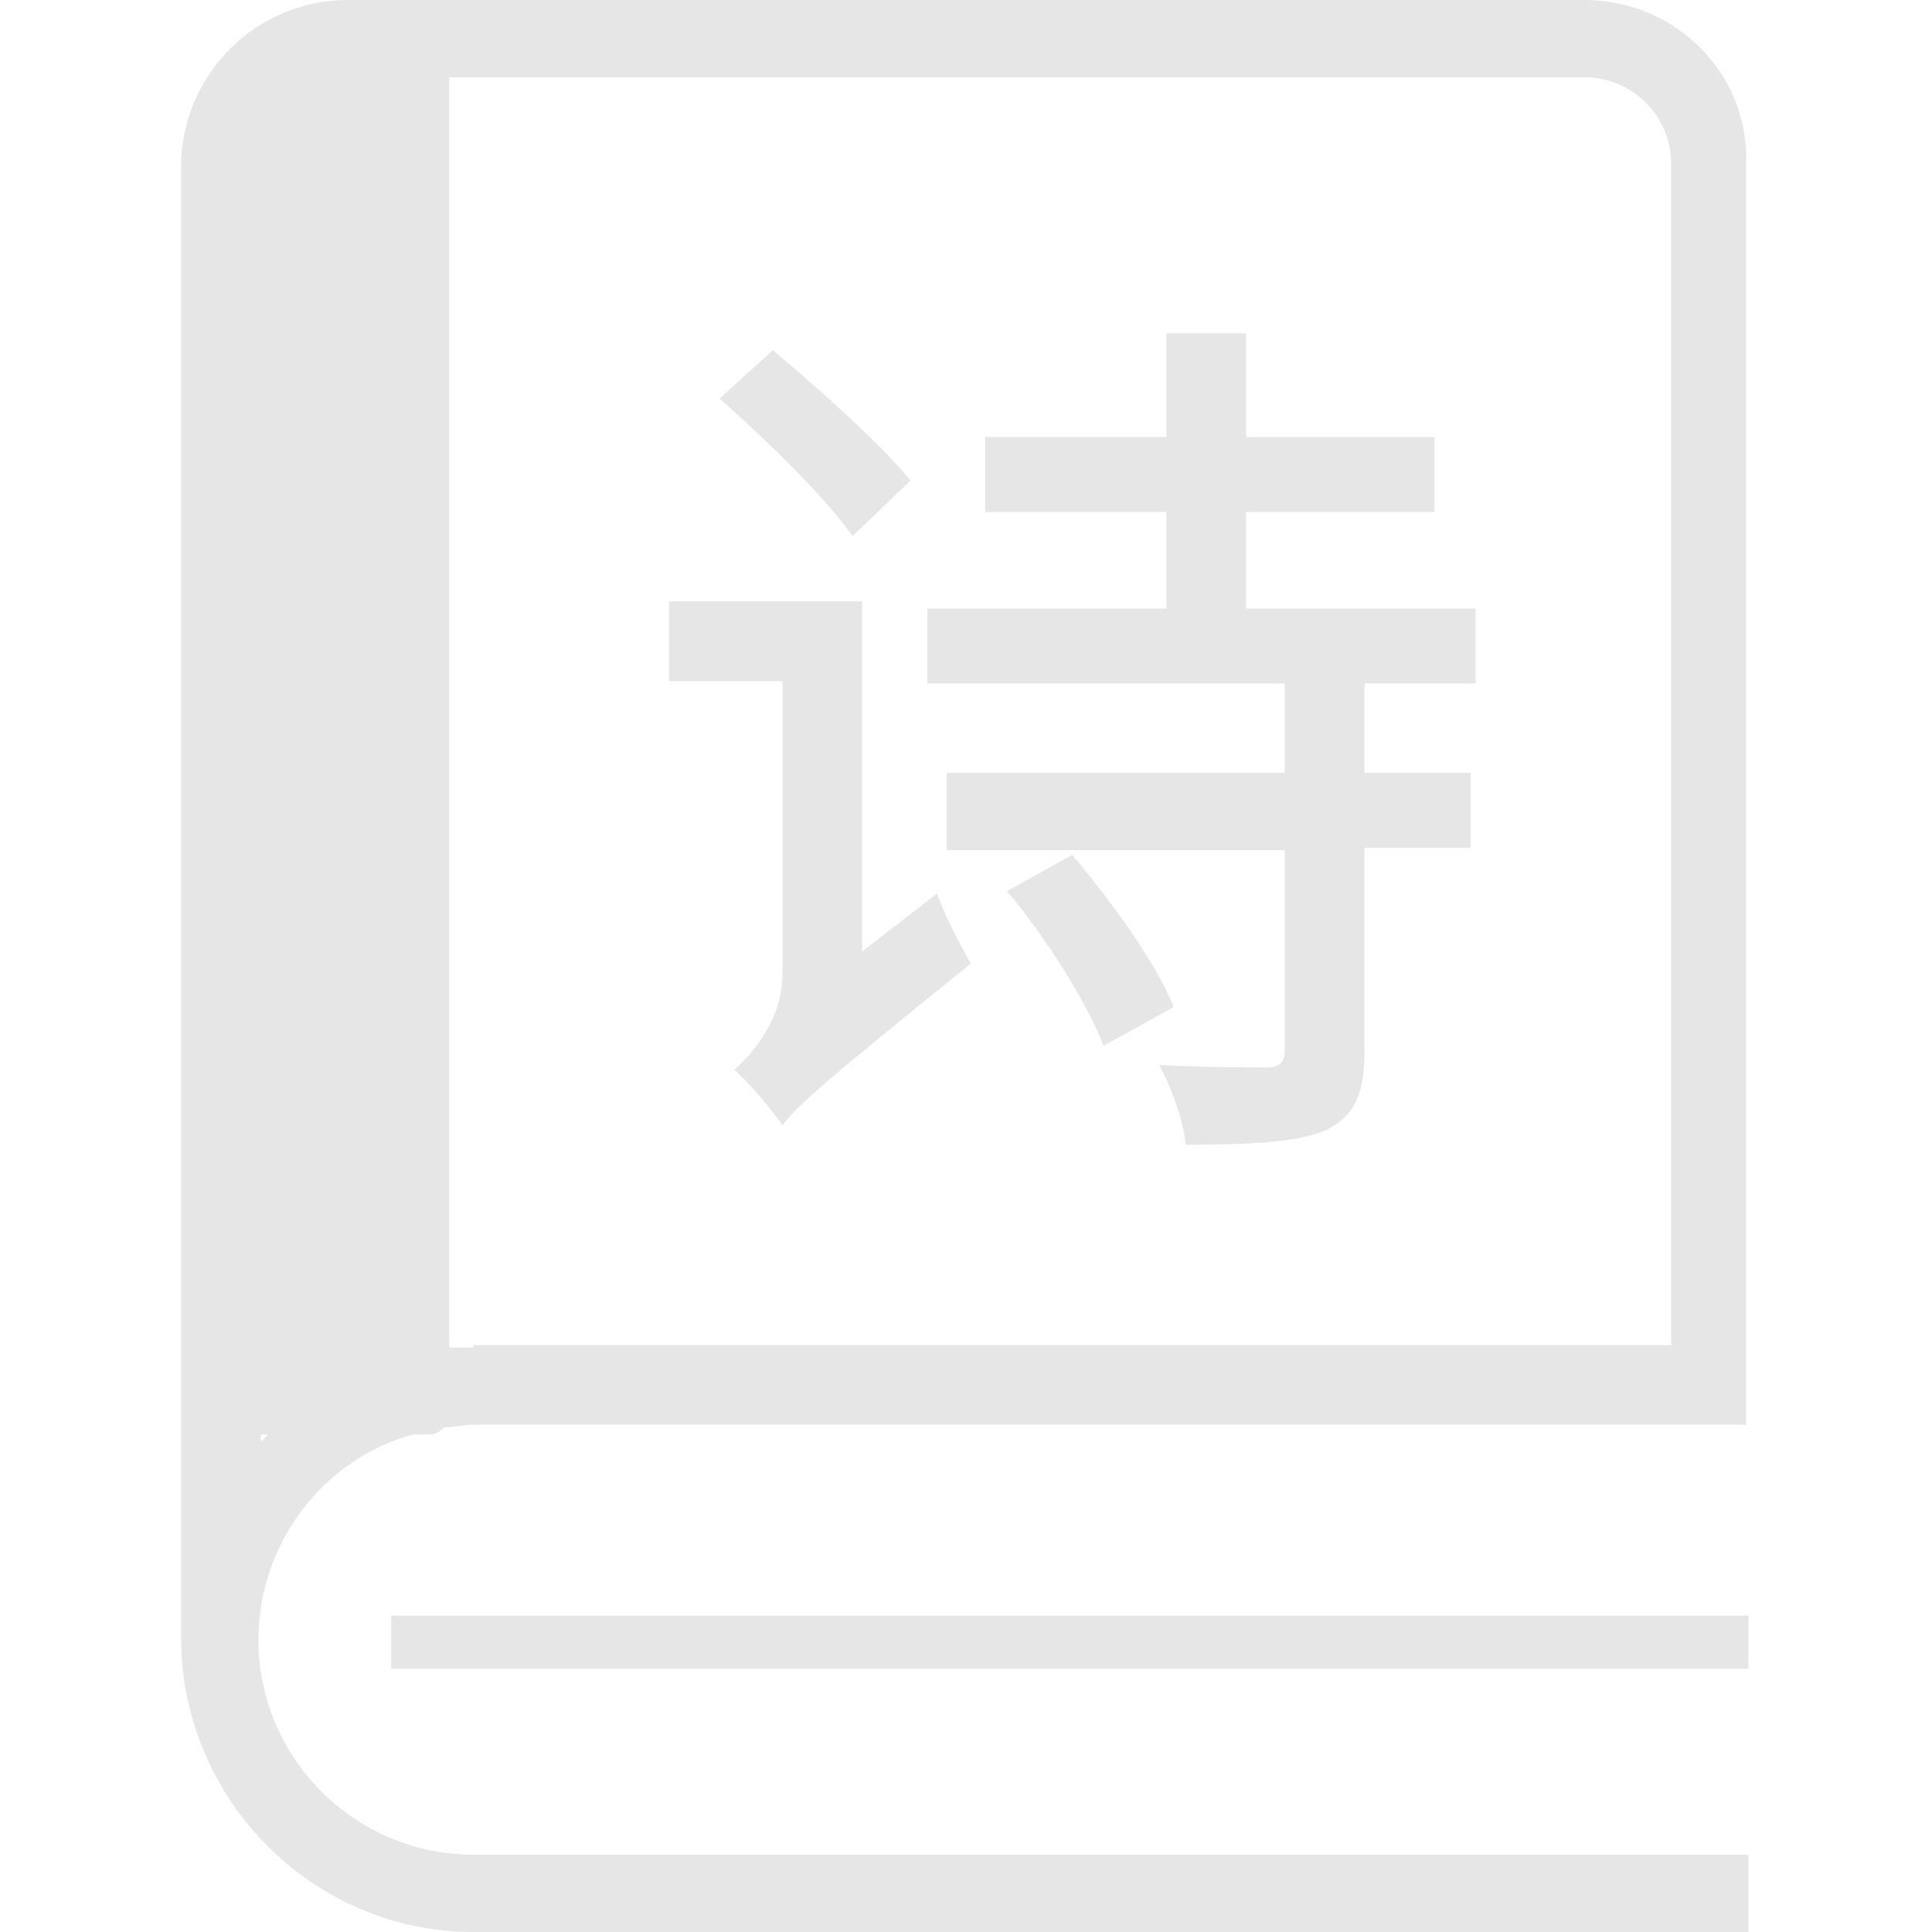 <?xml version="1.0" standalone="no"?><!DOCTYPE svg PUBLIC "-//W3C//DTD SVG 1.1//EN" "http://www.w3.org/Graphics/SVG/1.1/DTD/svg11.dtd"><svg t="1710476682571" class="icon" viewBox="0 0 1024 1024" version="1.1" xmlns="http://www.w3.org/2000/svg" p-id="3117" xmlns:xlink="http://www.w3.org/1999/xlink" width="200" height="200"><path d="M839.68 0H184.32C135.68 0 96 39.68 96 88.32V870.4c1.28 84.48 70.4 153.6 154.88 153.6h675.84v-40.96H250.88c-62.72 0-113.92-51.2-113.92-113.92 0-51.2 34.56-96 81.92-108.8h8.96c2.56 0 5.12-1.28 7.68-3.84 5.12 0 10.24-1.28 14.08-1.28h675.84V88.32C928 39.68 888.32 0 839.68 0zM138.24 764.16v-3.84h3.84l-3.84 3.84z m112.64-49.92h-12.8V40.96h601.6c25.6 0 46.08 20.48 46.08 46.08v625.92H250.88z" fill="#e6e6e6" p-id="3118"></path><path d="M207.36 856.32h719.36v28.16H207.36zM496.64 473.6c3.84 11.52 12.8 28.16 17.92 37.12-79.36 64-92.16 75.52-99.84 85.76-5.12-7.68-17.92-23.04-25.6-29.44 10.24-8.96 25.6-26.88 25.6-51.2V360.96h-60.16v-42.24h102.4v185.6l39.68-30.72z m-44.8-189.44c-14.08-20.48-46.08-51.2-70.4-72.96l28.16-25.6c24.32 20.48 57.6 49.92 72.96 69.12l-30.72 29.44z m271.36 78.08v47.36h56.32v39.68H723.2V556.8c0 23.04-5.12 34.56-20.48 42.24-15.36 6.4-39.68 7.68-74.24 7.68-1.28-12.8-7.68-30.72-14.08-42.24 24.32 1.28 49.92 1.28 56.32 1.28 7.68 0 10.24-2.56 10.24-8.96V450.56h-179.2V409.6h179.2v-47.36H491.52v-39.68h126.72v-51.2h-96v-39.68h96v-55.04h42.24v55.04h99.84v39.68h-99.84v51.2h121.6v39.68H723.2z m-154.88 90.88c20.48 24.32 44.8 57.6 53.76 80.64l-37.12 20.48c-8.96-23.04-30.72-57.6-51.2-81.92l34.56-19.2z" fill="#e6e6e6" p-id="3119"></path></svg>